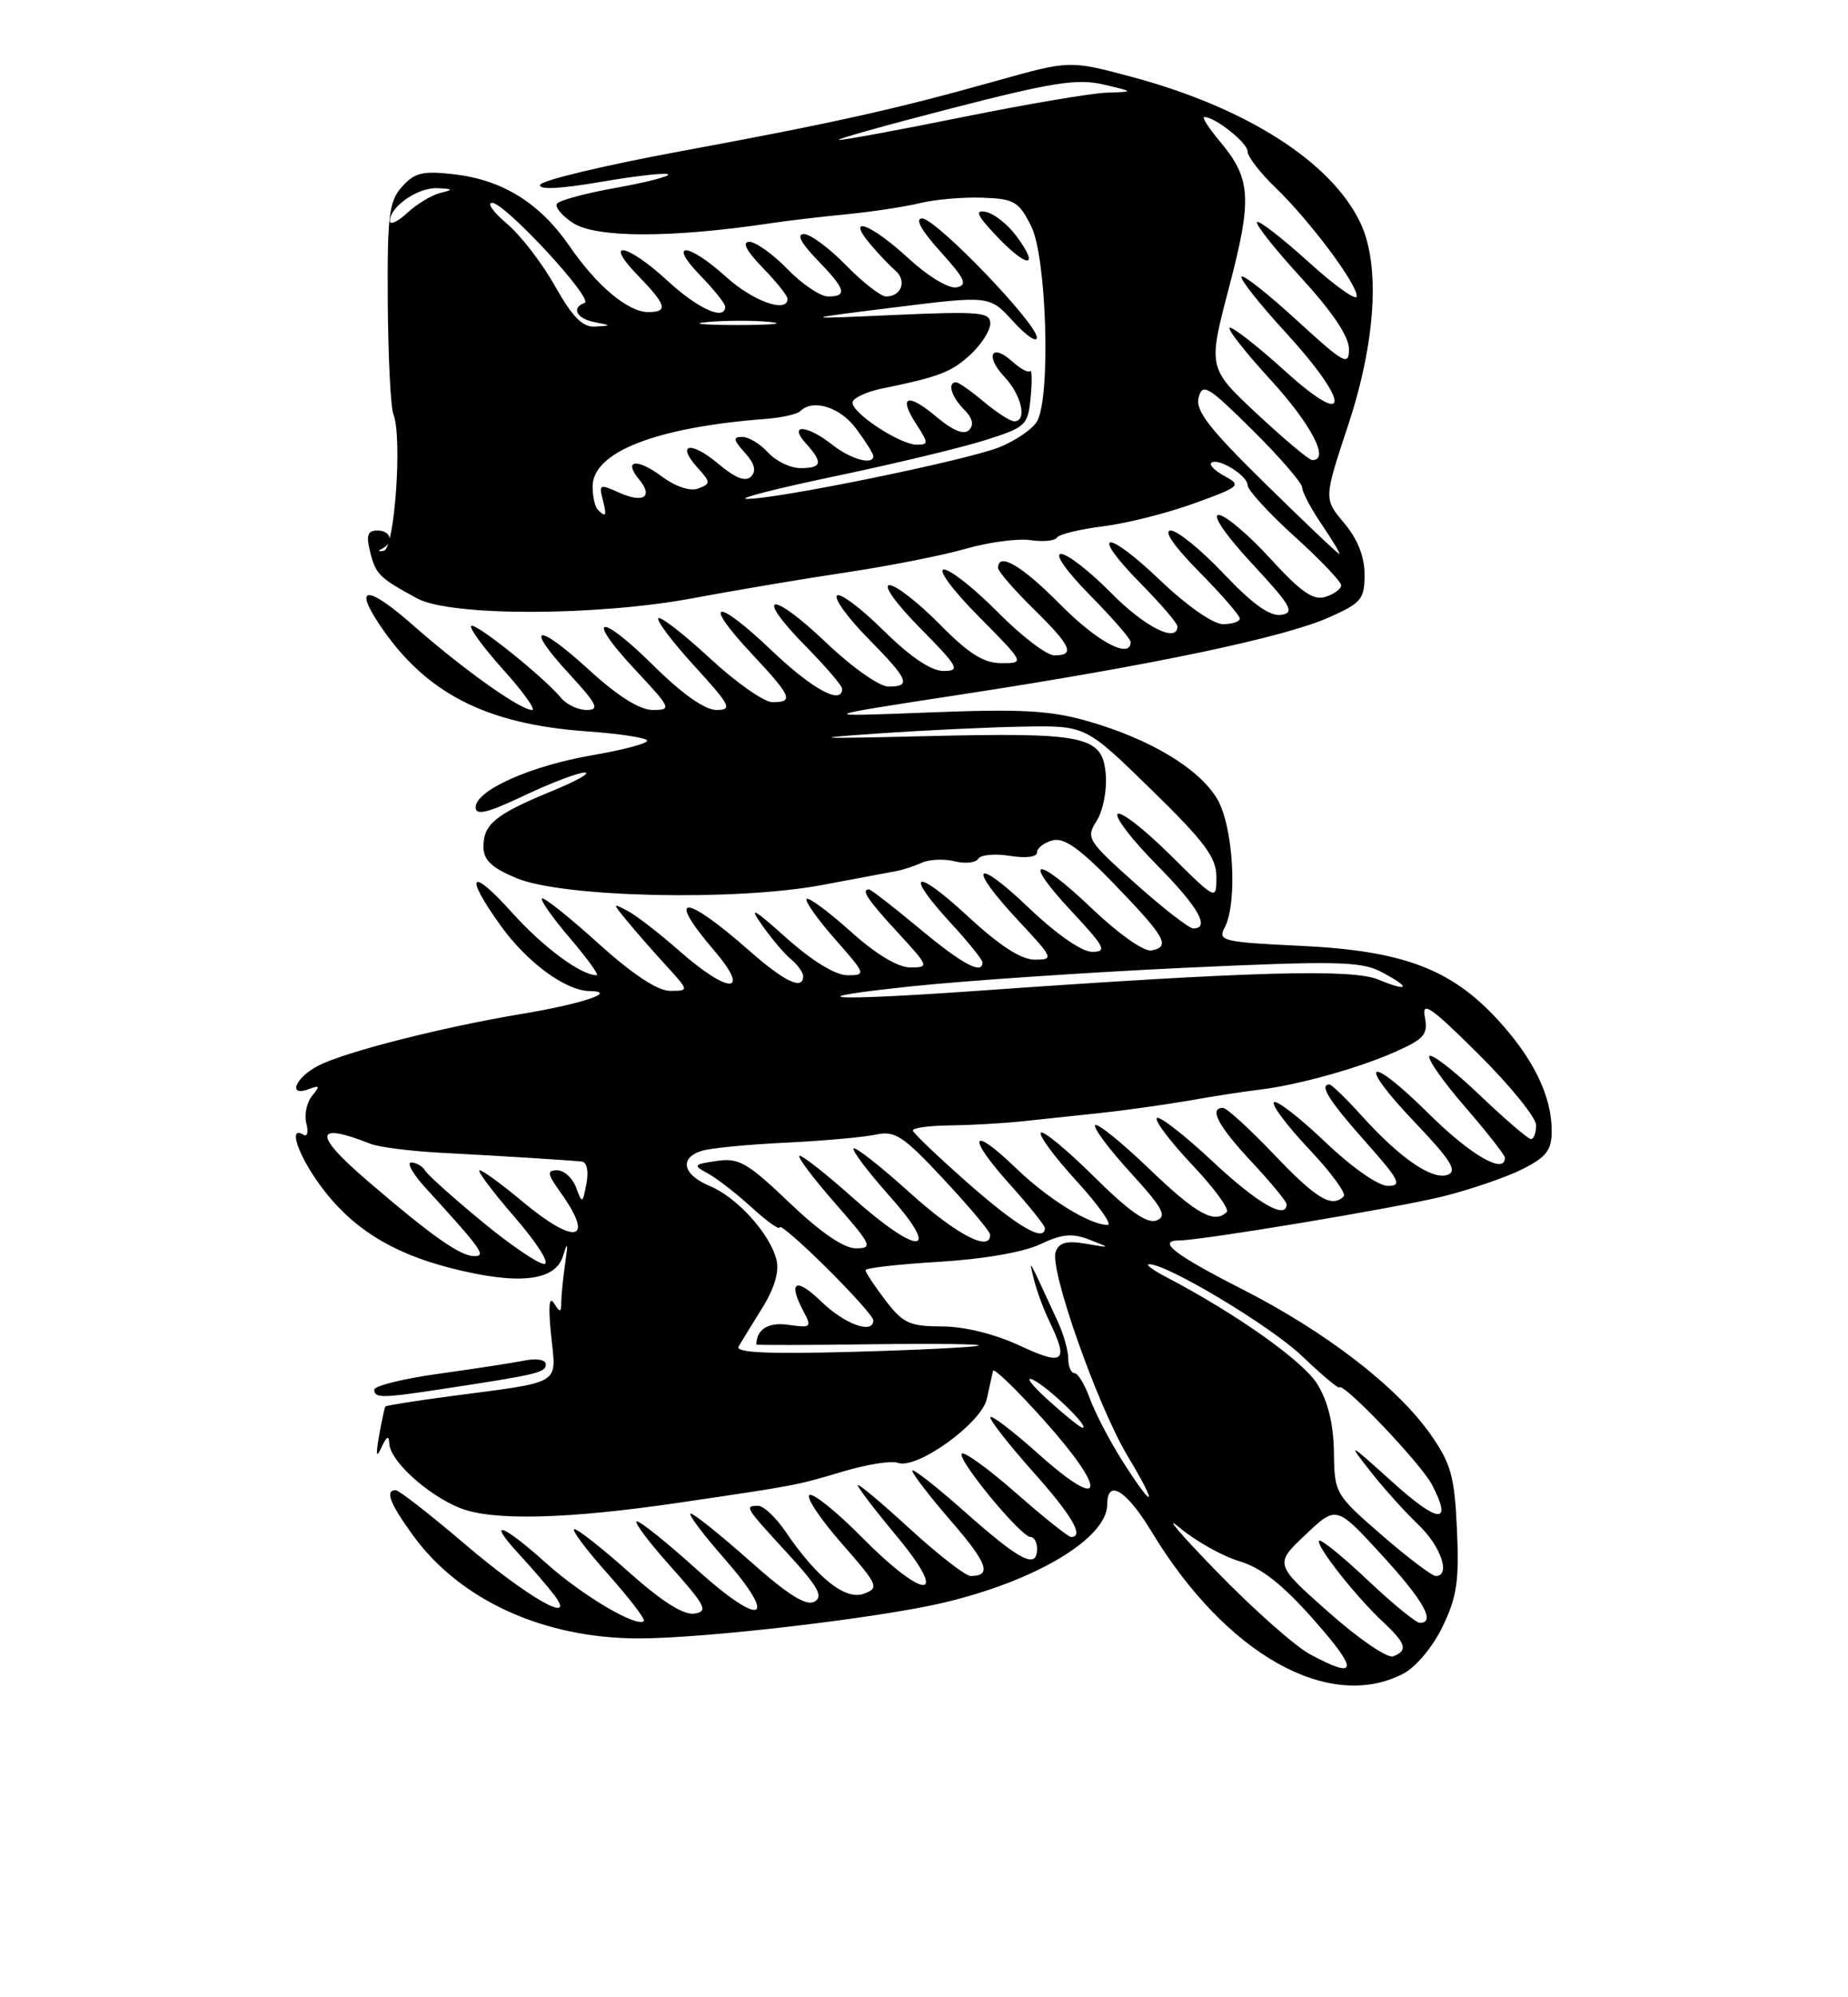 <?xml version="1.0" encoding="UTF-8" standalone="no"?>
<!DOCTYPE svg PUBLIC "-//W3C//DTD SVG 1.1//EN" "http://www.w3.org/Graphics/SVG/1.1/DTD/svg11.dtd" >
<svg xmlns="http://www.w3.org/2000/svg" xmlns:xlink="http://www.w3.org/1999/xlink" version="1.1" viewBox="0 0 237 256">
 <g >
 <path fill="currentColor"
d=" M 179.95 214.53 C 181.58 213.68 183.74 211.11 185.00 208.50 C 186.84 204.70 187.15 202.62 186.85 196.05 C 186.54 189.20 186.09 187.60 183.46 183.84 C 179.16 177.73 170.01 170.68 159.25 165.21 C 150.59 160.80 148.30 159.01 151.25 158.99 C 154.27 158.96 179.10 154.82 185.00 153.36 C 188.57 152.47 193.19 150.89 195.25 149.85 C 198.33 148.30 199.00 147.42 199.00 144.95 C 199.00 140.48 196.66 135.67 192.05 130.67 C 186.05 124.16 179.86 121.85 166.80 121.23 C 156.88 120.76 156.15 120.59 157.04 118.93 C 158.76 115.72 158.17 105.79 156.06 102.33 C 153.69 98.45 147.47 94.72 139.56 92.45 C 134.68 91.05 131.04 90.85 119.06 91.32 C 104.50 91.89 104.50 91.89 123.50 88.98 C 147.74 85.26 164.56 81.73 170.40 79.15 C 174.60 77.29 175.00 76.81 175.00 73.63 C 175.00 71.34 174.11 69.09 172.38 67.04 C 169.77 63.94 169.77 63.94 172.88 54.54 C 176.44 43.83 177.04 33.99 174.47 28.57 C 170.76 20.76 159.84 13.79 145.13 9.85 C 137.18 7.73 137.18 7.73 127.84 10.35 C 114.76 14.02 107.08 15.73 87.06 19.43 C 77.46 21.21 69.46 23.12 69.27 23.69 C 69.05 24.35 71.84 24.21 77.08 23.31 C 81.57 22.54 85.44 22.10 85.68 22.35 C 85.93 22.59 82.93 23.37 79.02 24.07 C 75.11 24.76 71.69 25.69 71.42 26.12 C 71.16 26.56 72.08 27.66 73.47 28.57 C 76.44 30.52 86.15 30.52 99.00 28.59 C 100.92 28.30 105.20 27.79 108.50 27.47 C 111.80 27.15 116.08 26.50 118.00 26.03 C 119.92 25.56 123.53 25.25 126.00 25.34 C 130.08 25.48 130.66 25.83 132.25 29.00 C 134.22 32.94 134.77 50.69 133.03 53.95 C 132.50 54.94 130.31 56.46 128.17 57.32 C 123.92 59.02 99.36 64.04 95.74 63.94 C 94.51 63.91 99.64 62.60 107.14 61.03 C 114.64 59.46 123.26 57.39 126.30 56.43 C 131.59 54.76 131.83 54.53 132.18 50.91 C 132.38 48.83 132.34 47.32 132.10 47.57 C 131.86 47.81 130.84 47.26 129.83 46.34 C 127.14 43.91 126.28 45.61 128.83 48.32 C 131.03 50.66 131.76 54.00 130.08 54.00 C 129.57 54.00 127.82 52.88 126.18 51.50 C 124.55 50.13 122.94 49.00 122.61 49.00 C 121.46 49.00 122.01 50.86 123.64 52.49 C 124.72 53.57 124.94 54.46 124.28 55.12 C 123.62 55.78 122.21 55.20 120.10 53.43 C 116.36 50.28 115.14 50.75 117.54 54.41 C 119.08 56.78 119.09 57.00 117.60 57.00 C 115.36 57.00 108.95 52.73 109.35 51.50 C 109.52 50.96 111.20 50.19 113.08 49.81 C 120.46 48.30 122.04 47.69 124.47 45.44 C 125.86 44.15 127.00 42.36 127.00 41.46 C 127.00 40.01 125.65 39.89 114.75 40.37 C 102.50 40.92 102.50 40.92 114.71 39.40 C 126.92 37.88 126.92 37.88 129.93 41.19 C 131.59 43.01 132.95 43.95 132.97 43.27 C 133.01 41.48 120.03 28.00 118.26 28.00 C 117.30 28.00 118.14 29.52 120.60 32.24 C 123.78 35.76 124.13 36.54 122.67 36.83 C 121.66 37.02 119.01 35.42 116.47 33.08 C 111.72 28.70 108.41 27.46 111.57 31.25 C 112.61 32.49 114.07 34.03 114.83 34.68 C 116.33 35.98 115.61 38.00 113.64 38.00 C 112.96 38.00 110.65 36.20 108.50 34.00 C 106.35 31.80 103.92 30.00 103.10 30.00 C 102.12 30.00 102.71 31.13 104.80 33.30 C 108.46 37.07 108.74 38.00 106.20 38.00 C 105.20 38.00 102.87 36.42 101.00 34.50 C 99.13 32.58 96.93 31.00 96.11 31.00 C 95.12 31.00 95.69 32.12 97.80 34.30 C 99.56 36.11 101.00 37.91 101.00 38.30 C 101.00 40.19 96.58 38.62 93.13 35.50 C 88.22 31.06 85.54 30.90 89.80 35.30 C 91.56 37.11 93.00 38.91 93.00 39.30 C 93.00 41.16 89.53 39.60 85.62 36.00 C 80.40 31.19 77.27 30.62 81.80 35.30 C 85.48 39.09 85.74 40.00 83.13 40.00 C 80.54 40.00 76.54 36.64 73.01 31.51 C 69.25 26.05 64.49 23.08 58.32 22.35 C 54.24 21.87 53.20 22.11 51.58 23.91 C 49.88 25.79 49.66 27.55 49.73 38.77 C 49.78 45.77 50.10 52.21 50.45 53.09 C 51.62 55.99 50.61 70.32 49.23 70.59 C 48.52 70.74 48.41 70.62 48.98 70.34 C 50.57 69.55 50.18 68.00 48.39 68.00 C 47.14 68.00 46.93 68.60 47.47 70.74 C 48.19 73.62 48.65 74.07 53.50 76.70 C 57.76 79.02 76.56 78.99 89.00 76.65 C 94.22 75.67 103.00 74.19 108.50 73.37 C 114.00 72.55 120.91 71.18 123.85 70.34 C 126.79 69.49 130.52 69.00 132.14 69.23 C 133.76 69.47 135.30 69.32 135.56 68.90 C 135.82 68.48 138.48 67.83 141.47 67.46 C 144.46 67.09 149.71 65.77 153.14 64.52 C 159.02 62.40 159.24 62.20 157.10 61.05 C 155.85 60.38 155.05 59.61 155.33 59.34 C 156.11 58.56 160.00 60.94 160.00 62.19 C 160.00 62.80 162.70 65.75 166.00 68.74 C 169.30 71.72 172.00 74.55 172.00 75.02 C 172.00 75.48 171.10 76.15 169.99 76.50 C 168.43 77.00 166.85 75.90 162.89 71.57 C 160.09 68.51 157.12 66.00 156.29 66.00 C 155.41 66.00 157.17 68.58 160.58 72.25 C 165.62 77.68 166.10 78.54 164.30 78.81 C 162.85 79.02 160.62 77.42 156.96 73.56 C 154.07 70.50 151.00 68.00 150.14 68.00 C 149.17 68.00 150.57 70.03 153.78 73.28 C 156.65 76.19 159.00 78.89 159.00 79.28 C 159.00 79.68 158.03 80.00 156.84 80.00 C 155.58 80.00 152.22 77.65 148.79 74.38 C 141.74 67.65 139.62 68.01 146.31 74.81 C 148.89 77.43 151.00 79.89 151.00 80.28 C 151.00 82.48 146.79 80.36 142.50 76.00 C 139.79 73.25 136.90 71.00 136.07 71.00 C 135.20 71.00 136.77 73.23 139.78 76.28 C 142.65 79.19 145.00 81.89 145.00 82.28 C 145.00 84.55 140.72 82.28 136.00 77.50 C 131.07 72.51 128.00 70.70 128.00 72.79 C 128.00 73.23 130.03 75.57 132.50 78.00 C 137.40 82.81 137.94 84.00 135.22 84.00 C 134.23 84.00 130.99 81.52 128.00 78.50 C 125.01 75.47 121.89 73.00 121.07 73.00 C 120.22 73.00 122.16 75.63 125.50 79.00 C 131.44 85.00 131.44 85.00 128.43 85.00 C 126.15 85.00 124.24 83.80 120.50 80.00 C 117.79 77.25 114.90 75.00 114.07 75.00 C 113.21 75.00 114.89 77.35 118.00 80.50 C 122.94 85.51 123.21 86.00 121.00 86.00 C 119.41 86.00 116.74 84.20 113.31 80.81 C 110.41 77.95 107.73 75.94 107.34 76.33 C 106.94 76.72 108.73 79.19 111.31 81.81 C 116.55 87.13 116.92 88.00 113.93 88.00 C 112.77 88.00 109.22 85.49 105.92 82.34 C 98.83 75.58 96.59 75.98 103.31 82.81 C 105.89 85.43 108.00 87.89 108.00 88.28 C 108.00 90.43 104.15 88.33 98.92 83.34 C 91.78 76.53 89.92 76.86 96.40 83.79 C 101.54 89.29 101.85 90.00 99.06 90.00 C 97.99 90.00 94.37 87.46 91.03 84.36 C 87.68 81.26 84.71 78.96 84.43 79.24 C 84.15 79.52 86.23 82.28 89.06 85.37 C 93.70 90.45 93.97 91.00 91.88 91.00 C 90.40 91.00 87.48 88.94 83.81 85.31 C 76.79 78.36 74.93 78.88 81.54 85.93 C 86.09 90.80 86.17 91.00 83.72 91.00 C 82.04 91.00 79.24 89.24 75.55 85.87 C 68.78 79.68 67.15 80.04 73.04 86.42 C 76.58 90.27 76.93 91.00 75.25 91.00 C 74.15 91.00 72.67 90.31 71.97 89.47 C 69.73 86.77 60.94 79.73 60.43 80.23 C 60.16 80.50 62.02 83.03 64.56 85.86 C 67.11 88.69 68.76 91.00 68.24 91.00 C 66.72 91.00 59.37 85.77 52.95 80.12 C 47.17 75.03 45.29 74.99 48.65 80.03 C 54.53 88.83 62.27 92.82 75.25 93.74 C 79.51 94.04 83.00 94.58 83.00 94.94 C 83.00 95.30 79.83 96.14 75.95 96.80 C 68.05 98.16 61.00 101.30 61.00 103.48 C 61.00 104.57 62.52 104.20 67.25 101.96 C 70.69 100.33 74.17 99.01 75.00 99.02 C 75.83 99.04 73.90 100.12 70.72 101.42 C 63.56 104.37 62.00 105.63 62.00 108.51 C 62.00 110.24 63.02 111.21 66.25 112.56 C 72.16 115.02 94.27 115.52 105.40 113.44 C 109.86 112.60 114.17 111.79 115.00 111.64 C 115.83 111.48 117.29 111.00 118.25 110.57 C 119.22 110.14 121.10 110.06 122.44 110.40 C 123.78 110.73 125.14 110.59 125.46 110.07 C 125.78 109.55 127.60 109.39 129.52 109.70 C 131.58 110.03 133.00 109.85 133.00 109.25 C 133.00 108.69 133.90 108.00 134.99 107.71 C 136.47 107.32 138.50 108.76 142.93 113.35 C 149.48 120.13 150.16 121.35 147.68 121.82 C 146.71 122.01 143.47 119.72 139.99 116.41 C 132.72 109.47 130.92 109.86 137.54 116.93 C 141.71 121.40 142.01 122.00 140.06 122.00 C 138.74 122.00 135.47 119.73 131.93 116.35 C 124.92 109.66 123.97 110.91 130.64 118.04 C 135.12 122.84 135.19 123.00 132.69 123.00 C 130.95 123.00 128.16 121.19 124.06 117.39 C 117.24 111.09 115.88 111.74 122.00 118.38 C 124.20 120.77 126.00 123.01 126.00 123.36 C 126.00 124.98 123.43 123.60 117.90 119.00 C 114.60 116.25 111.69 114.00 111.45 114.00 C 110.38 114.00 111.26 115.32 115.13 119.52 C 119.15 123.88 119.19 124.00 116.74 124.00 C 115.15 124.00 112.31 122.29 109.07 119.37 C 106.24 116.83 103.71 114.96 103.45 115.22 C 103.19 115.48 104.82 117.79 107.07 120.35 C 111.05 124.86 111.10 125.00 108.69 125.00 C 107.15 125.00 104.20 123.20 100.89 120.25 C 96.58 116.40 95.98 116.09 97.74 118.59 C 98.93 120.29 100.60 122.26 101.45 122.96 C 102.30 123.67 103.00 124.64 103.00 125.12 C 103.00 126.96 100.64 125.85 96.15 121.90 C 87.75 114.50 85.28 114.46 91.58 121.82 C 96.39 127.44 93.51 127.50 87.15 121.90 C 84.59 119.65 81.60 117.33 80.50 116.76 C 78.51 115.71 78.51 115.72 80.47 118.10 C 81.55 119.42 83.78 121.96 85.42 123.75 C 88.39 127.00 88.39 127.00 85.93 127.00 C 84.33 127.00 81.12 124.88 76.69 120.88 C 72.96 117.51 69.73 114.94 69.50 115.16 C 69.28 115.39 70.91 117.69 73.13 120.29 C 75.34 122.88 76.87 125.00 76.53 125.00 C 74.51 125.00 69.65 121.41 65.63 116.93 C 60.32 111.03 59.47 112.04 64.20 118.63 C 67.60 123.36 72.52 126.98 75.62 127.03 C 79.34 127.09 74.69 128.66 67.00 129.94 C 56.81 131.63 44.25 134.82 40.82 136.59 C 37.84 138.13 36.84 140.66 39.64 139.58 C 41.01 139.06 41.07 139.20 40.02 140.47 C 39.33 141.31 39.00 142.89 39.29 144.00 C 39.58 145.10 39.41 145.75 38.91 145.44 C 36.95 144.23 38.15 147.91 40.99 151.83 C 44.93 157.27 50.10 160.56 57.76 162.52 C 66.43 164.74 71.19 164.23 72.20 161.00 C 72.80 159.05 72.87 159.24 72.49 161.87 C 72.22 163.73 71.99 165.98 71.98 166.87 C 71.97 168.27 71.84 168.29 71.03 167.02 C 70.42 166.05 70.30 167.49 70.68 171.16 C 71.34 177.63 72.35 177.03 57.57 178.98 C 53.21 179.56 49.55 180.14 49.43 180.27 C 49.32 180.39 48.96 182.07 48.62 184.00 C 48.17 186.57 48.25 186.97 48.93 185.50 C 49.61 184.04 49.88 183.92 49.93 185.06 C 50.03 187.26 54.85 191.63 59.00 193.29 C 63.17 194.96 72.75 194.72 87.25 192.58 C 102.37 190.35 101.99 190.42 108.10 188.61 C 111.18 187.69 114.34 187.19 115.12 187.49 C 117.53 188.42 125.86 182.44 126.56 179.29 C 126.90 177.76 127.25 176.15 127.35 175.71 C 127.45 175.28 130.36 178.10 133.83 181.97 C 142.11 191.21 141.74 194.00 133.25 186.42 C 129.81 183.35 127.00 181.21 127.00 181.67 C 127.01 182.13 129.48 185.27 132.50 188.66 C 137.49 194.25 139.09 197.00 137.36 197.00 C 137.01 197.00 133.84 194.47 130.32 191.38 C 126.79 188.28 123.66 186.01 123.35 186.32 C 122.68 186.99 130.93 197.00 132.16 197.00 C 132.62 197.00 133.00 197.68 133.00 198.50 C 133.00 201.18 130.89 200.11 123.88 193.90 C 120.10 190.54 117.00 188.12 117.00 188.51 C 117.00 188.91 119.24 191.81 121.98 194.97 C 126.67 200.39 127.24 202.00 124.48 202.00 C 123.82 202.00 120.30 199.26 116.64 195.91 C 112.99 192.56 110.00 190.06 110.00 190.36 C 110.00 190.65 112.27 193.62 115.04 196.95 C 121.87 205.16 118.64 205.23 110.55 197.05 C 107.31 193.77 104.27 191.33 103.81 191.62 C 103.34 191.91 105.20 194.70 107.94 197.82 C 112.63 203.17 112.79 203.53 110.79 204.27 C 108.43 205.15 104.80 202.27 100.75 196.32 C 99.51 194.50 97.94 193.01 97.25 193.01 C 95.43 193.00 95.52 193.14 100.96 199.06 C 104.93 203.38 105.63 204.63 104.45 205.29 C 103.38 205.88 101.04 204.41 96.15 200.06 C 92.40 196.73 88.99 194.00 88.58 194.00 C 88.17 194.00 90.10 196.58 92.87 199.74 C 99.97 207.83 97.72 208.71 89.33 201.14 C 85.59 197.76 82.15 195.00 81.68 195.00 C 81.22 195.00 83.15 197.59 85.98 200.75 C 90.51 205.83 90.87 206.54 89.05 206.82 C 87.67 207.03 84.89 205.27 80.74 201.58 C 77.31 198.51 74.13 196.01 73.67 196.00 C 73.21 196.00 75.12 198.56 77.90 201.68 C 80.69 204.81 82.79 207.55 82.57 207.77 C 81.68 208.65 74.65 204.49 70.06 200.37 C 64.37 195.25 62.30 194.58 66.61 199.25 C 68.26 201.04 70.25 203.35 71.04 204.39 C 74.13 208.45 67.70 204.80 59.58 197.88 C 55.13 194.09 51.16 191.00 50.75 191.00 C 49.35 191.00 49.99 192.69 52.94 196.76 C 58.98 205.10 69.72 210.00 81.94 210.00 C 90.34 210.00 112.28 207.44 120.76 205.48 C 132.76 202.69 142.00 197.18 142.00 192.81 C 142.00 189.49 144.47 191.00 147.67 196.29 C 157.16 212.00 170.39 219.47 179.95 214.53 Z  M 57.00 177.99 C 68.92 176.18 70.00 175.92 70.00 174.88 C 70.00 174.28 68.83 174.07 67.25 174.39 C 65.74 174.69 60.79 175.45 56.25 176.08 C 51.71 176.71 48.00 177.63 48.00 178.12 C 48.00 179.23 48.98 179.22 57.00 177.99 Z  M 130.33 30.23 C 129.21 28.73 127.44 27.34 126.39 27.15 C 124.95 26.88 125.31 27.65 127.93 30.39 C 131.83 34.46 133.40 34.36 130.33 30.23 Z  M 168.00 212.03 C 166.07 210.99 160.68 206.21 156.00 201.39 C 151.32 196.58 149.18 194.05 151.23 195.77 C 153.29 197.50 156.75 199.44 158.93 200.10 C 161.78 200.95 164.48 203.08 168.51 207.64 C 174.28 214.17 174.14 215.33 168.00 212.03 Z  M 170.39 206.64 C 163.44 200.48 163.44 200.48 167.41 196.72 C 171.38 192.96 171.38 192.96 177.14 199.23 C 182.56 205.13 184.18 208.00 182.09 208.00 C 181.59 208.00 178.58 205.54 175.40 202.53 C 172.21 199.52 169.42 197.25 169.18 197.48 C 168.66 198.01 173.88 204.64 177.40 207.92 C 180.33 210.66 180.59 211.56 178.67 212.30 C 177.93 212.58 174.21 210.03 170.39 206.64 Z  M 177.20 196.75 C 171.23 191.57 171.14 191.43 171.07 186.12 C 171.02 182.53 170.31 179.62 168.94 177.40 C 167.11 174.44 158.56 168.39 149.50 163.65 C 147.85 162.79 146.88 162.06 147.35 162.04 C 149.58 161.94 162.98 169.97 166.99 173.82 C 169.47 176.19 171.61 177.99 171.75 177.82 C 172.29 177.15 182.27 187.63 183.66 190.32 C 186.33 195.46 184.49 195.30 178.48 189.87 C 172.95 184.87 172.75 184.78 175.68 188.50 C 177.40 190.70 180.21 193.82 181.91 195.44 C 184.80 198.18 186.09 202.00 184.13 202.00 C 183.65 202.00 180.53 199.64 177.20 196.75 Z  M 143.96 187.28 C 142.32 184.69 140.44 181.09 139.78 179.28 C 139.13 177.48 138.24 176.00 137.80 176.00 C 137.36 176.00 137.00 175.17 137.00 174.15 C 137.00 173.14 136.40 171.00 135.66 169.40 C 131.71 160.84 131.92 161.21 132.60 164.00 C 132.93 165.38 133.83 167.81 134.60 169.40 C 137.10 174.59 136.44 175.11 130.75 172.46 C 127.55 170.97 123.67 170.02 120.80 170.01 C 116.65 170.00 115.80 169.61 113.55 166.66 C 112.15 164.82 111.00 163.08 111.00 162.80 C 111.00 162.52 115.24 162.04 120.42 161.73 C 126.08 161.39 131.25 160.50 133.38 159.49 C 136.19 158.16 137.50 158.03 139.71 158.89 C 142.49 159.97 142.49 159.97 139.25 159.41 C 136.84 158.99 135.84 159.25 135.39 160.43 C 134.55 162.62 140.76 180.22 144.65 186.69 C 148.61 193.26 148.06 193.74 143.96 187.28 Z  M 134.42 179.45 C 132.26 177.50 131.40 176.33 132.50 176.86 C 134.46 177.80 139.83 183.00 138.84 183.00 C 138.56 183.00 136.57 181.40 134.42 179.45 Z  M 94.72 172.59 C 95.07 171.99 96.44 169.76 97.76 167.64 C 99.32 165.13 99.96 162.97 99.58 161.47 C 98.74 158.12 94.52 153.46 91.02 152.01 C 87.57 150.58 87.07 148.43 89.98 147.51 C 91.07 147.16 95.90 146.69 100.73 146.46 C 105.55 146.23 110.76 145.76 112.30 145.43 C 114.78 144.89 115.80 145.56 121.03 151.16 C 124.29 154.65 126.97 157.84 126.98 158.25 C 127.04 160.55 122.65 158.25 116.69 152.88 C 112.96 149.51 109.71 146.96 109.47 147.20 C 109.23 147.44 111.31 150.19 114.10 153.32 C 120.93 160.99 117.78 161.03 109.20 153.37 C 105.74 150.29 102.73 147.94 102.51 148.15 C 102.30 148.37 104.38 151.12 107.14 154.27 C 111.80 159.59 111.99 160.00 109.77 160.00 C 108.21 160.00 105.23 157.96 101.25 154.16 C 95.86 149.02 94.76 148.38 91.92 148.80 C 88.92 149.24 88.84 149.35 90.76 150.39 C 91.90 151.00 94.44 152.97 96.41 154.77 C 98.39 156.58 100.00 157.71 100.00 157.31 C 100.00 156.90 102.70 159.23 106.00 162.50 C 109.30 165.77 112.00 168.79 112.00 169.22 C 112.00 171.07 108.34 169.75 105.30 166.80 C 102.01 163.62 101.00 164.26 103.10 168.19 C 104.12 170.10 103.98 170.22 101.14 169.81 C 98.55 169.43 97.02 170.36 97.00 172.33 C 97.00 172.42 103.64 172.41 111.75 172.30 C 119.86 172.19 126.05 172.27 125.50 172.47 C 124.95 172.68 117.65 173.04 109.29 173.27 C 98.44 173.57 94.26 173.37 94.72 172.59 Z  M 61.79 156.55 C 58.16 153.56 54.89 150.63 54.53 150.05 C 54.18 149.47 53.37 149.00 52.74 149.00 C 52.12 149.00 52.94 150.46 54.57 152.25 C 61.82 160.19 62.40 161.00 60.82 161.00 C 59.02 161.00 55.35 158.41 47.07 151.30 C 40.14 145.35 40.29 143.75 47.50 146.60 C 48.60 147.03 52.65 147.55 56.50 147.75 C 64.26 148.16 72.90 148.70 74.61 148.88 C 75.27 148.95 75.51 150.11 75.21 151.70 C 74.71 154.31 74.66 154.32 73.88 152.20 C 73.43 150.99 72.34 150.00 71.46 150.00 C 70.10 150.00 70.17 150.44 71.93 152.90 C 76.35 159.10 73.78 159.67 67.00 154.00 C 64.37 151.80 61.90 150.00 61.51 150.00 C 61.12 150.00 63.14 152.70 66.00 156.00 C 68.90 159.35 70.58 162.00 69.79 162.00 C 69.02 162.00 65.42 159.55 61.79 156.55 Z  M 124.26 151.75 C 120.35 148.31 117.11 145.23 117.07 144.90 C 117.03 144.57 119.14 144.28 121.75 144.25 C 124.36 144.22 128.53 143.99 131.00 143.73 C 133.47 143.46 137.97 142.99 141.00 142.67 C 144.03 142.35 149.20 141.63 152.50 141.06 C 155.80 140.48 159.85 139.86 161.50 139.67 C 166.34 139.10 174.17 136.93 178.86 134.85 C 182.67 133.16 183.16 132.60 182.73 130.35 C 182.32 128.23 183.51 129.05 189.62 135.12 C 193.68 139.15 197.00 143.25 197.00 144.22 C 197.00 145.20 196.70 146.00 196.34 146.00 C 195.98 146.00 193.03 143.47 189.79 140.38 C 186.55 137.29 183.64 135.03 183.32 135.35 C 183.00 135.67 185.05 138.59 187.87 141.85 C 190.69 145.11 193.00 148.05 193.00 148.39 C 193.00 150.60 188.64 148.09 183.30 142.81 C 175.36 134.93 173.84 135.89 181.52 143.93 C 186.04 148.67 186.93 150.09 185.67 150.57 C 183.73 151.32 179.56 148.47 174.66 143.04 C 172.65 140.82 170.78 139.00 170.50 139.00 C 169.13 139.00 170.46 141.11 175.08 146.30 C 179.47 151.23 179.87 152.00 178.01 152.00 C 176.75 152.00 173.37 149.63 169.92 146.34 C 166.66 143.23 163.71 140.95 163.38 141.28 C 163.05 141.62 165.08 144.32 167.88 147.28 C 170.69 150.25 172.69 152.98 172.33 153.34 C 170.81 154.86 168.83 153.68 163.42 148.00 C 160.27 144.70 157.31 142.00 156.85 142.00 C 154.99 142.00 156.22 144.32 160.50 148.90 C 162.97 151.54 165.00 154.00 165.00 154.35 C 165.00 156.41 161.26 154.24 155.51 148.86 C 151.90 145.48 148.68 142.98 148.36 143.30 C 148.04 143.62 150.08 146.32 152.88 149.28 C 155.69 152.25 157.69 154.98 157.33 155.34 C 155.76 156.91 153.43 155.62 147.41 149.84 C 143.88 146.45 140.75 143.92 140.45 144.21 C 140.16 144.51 142.19 147.23 144.96 150.27 C 149.14 154.84 149.71 155.90 148.32 156.43 C 147.12 156.89 144.83 155.29 140.34 150.85 C 136.88 147.42 133.80 144.87 133.49 145.18 C 133.17 145.49 135.23 148.28 138.06 151.37 C 140.89 154.47 142.68 157.00 142.05 157.00 C 139.75 157.00 134.40 153.69 130.27 149.70 C 124.48 144.11 123.91 145.57 129.47 151.76 C 131.96 154.53 134.00 157.07 134.00 157.40 C 134.00 159.28 130.54 157.27 124.26 151.75 Z  M 117.00 126.41 C 123.88 125.69 139.54 124.63 151.81 124.05 C 171.21 123.15 174.50 123.21 177.06 124.53 C 181.00 126.57 180.80 127.23 176.75 125.55 C 173.38 124.15 160.44 124.51 125.31 127.00 C 106.16 128.35 101.64 128.03 117.00 126.41 Z  M 145.62 113.25 C 139.44 107.73 139.24 107.41 140.65 105.20 C 141.46 103.93 141.98 101.26 141.81 99.26 C 141.39 94.30 139.31 93.86 118.50 94.36 C 104.47 94.70 103.42 94.64 112.50 94.02 C 118.55 93.60 127.04 93.20 131.37 93.13 C 139.24 93.00 139.24 93.00 147.62 101.18 C 154.50 107.89 156.00 109.90 156.00 112.40 C 156.00 115.44 156.00 115.44 150.03 109.53 C 146.74 106.27 143.73 103.94 143.33 104.33 C 142.94 104.73 145.18 107.64 148.31 110.81 C 153.66 116.21 155.26 119.00 153.03 119.00 C 152.49 119.00 149.16 116.41 145.62 113.25 Z  M 162.31 62.03 C 155.05 54.91 153.28 52.63 153.72 50.95 C 154.22 49.05 154.93 49.48 160.64 55.14 C 164.14 58.61 167.00 61.91 167.00 62.49 C 167.00 63.06 168.14 65.22 169.54 67.27 C 170.93 69.32 171.93 71.00 171.76 71.00 C 171.59 71.00 167.33 66.97 162.31 62.03 Z  M 76.67 65.33 C 76.30 64.97 76.00 63.63 76.00 62.36 C 76.00 57.94 84.10 54.77 98.22 53.69 C 100.26 53.53 102.25 53.09 102.63 52.70 C 104.26 51.08 107.76 52.18 109.81 54.96 C 111.02 56.59 112.00 58.16 112.00 58.46 C 112.00 59.67 109.11 58.87 106.73 57.00 C 103.45 54.42 101.06 54.30 103.35 56.83 C 105.58 59.30 105.43 60.00 102.65 60.00 C 101.37 60.00 99.50 59.10 98.50 58.00 C 97.50 56.90 96.02 56.00 95.19 56.00 C 93.97 56.00 94.03 56.37 95.52 58.02 C 96.78 59.42 97.03 60.37 96.32 61.08 C 95.61 61.79 94.29 61.28 92.10 59.43 C 88.57 56.46 86.65 56.85 89.48 59.97 C 91.16 61.83 91.16 62.00 89.56 62.61 C 88.53 63.01 86.67 62.40 84.85 61.05 C 81.63 58.67 79.88 58.95 82.00 61.50 C 83.82 63.70 82.47 64.54 79.38 63.13 C 76.96 62.03 76.79 62.09 77.28 63.96 C 77.85 66.13 77.73 66.40 76.67 65.33 Z  M 161.20 53.04 C 154.91 47.16 154.91 47.16 157.62 36.83 C 160.62 25.43 160.46 22.89 156.41 18.08 C 154.99 16.38 154.10 15.00 154.45 15.00 C 155.84 15.00 160.00 18.31 160.00 19.42 C 160.00 20.07 161.61 22.16 163.58 24.05 C 167.96 28.27 174.00 36.33 174.00 37.97 C 174.00 38.63 171.22 36.66 167.83 33.59 C 164.44 30.52 161.46 28.21 161.21 28.46 C 160.95 28.71 163.50 31.93 166.87 35.60 C 170.88 39.98 173.00 43.13 173.00 44.73 C 173.00 46.96 172.41 46.63 166.34 41.08 C 162.68 37.72 159.48 35.19 159.22 35.45 C 158.96 35.71 161.50 38.93 164.87 42.60 C 173.27 51.77 173.24 55.20 164.83 47.58 C 161.44 44.51 158.25 42.00 157.74 42.00 C 157.24 42.00 159.56 44.99 162.91 48.64 C 168.21 54.43 170.63 59.10 168.25 58.96 C 167.84 58.93 164.67 56.27 161.20 53.04 Z  M 71.17 36.66 C 69.52 33.72 66.74 30.12 65.00 28.66 C 63.27 27.20 62.41 26.00 63.11 26.00 C 64.77 26.00 76.24 38.40 74.97 38.83 C 73.22 39.43 73.95 40.85 76.25 41.29 C 78.45 41.72 78.45 41.73 76.35 41.86 C 74.72 41.97 73.45 40.68 71.17 36.66 Z  M 90.78 41.27 C 93.13 41.06 96.73 41.06 98.78 41.27 C 100.82 41.49 98.90 41.66 94.50 41.66 C 90.10 41.65 88.42 41.48 90.78 41.27 Z  M 50.00 28.33 C 50.00 26.50 53.60 24.00 56.08 24.12 C 58.13 24.21 58.20 24.31 56.50 24.72 C 55.40 24.98 53.49 26.13 52.25 27.27 C 51.01 28.42 50.00 28.89 50.00 28.33 Z  M 122.00 13.89 C 134.99 10.55 138.15 10.05 141.50 10.83 C 145.50 11.76 145.50 11.76 141.91 11.88 C 139.93 11.95 131.65 13.35 123.50 15.00 C 115.35 16.65 108.20 17.97 107.59 17.94 C 106.99 17.91 113.47 16.09 122.00 13.89 Z "/>
</g>
</svg>
